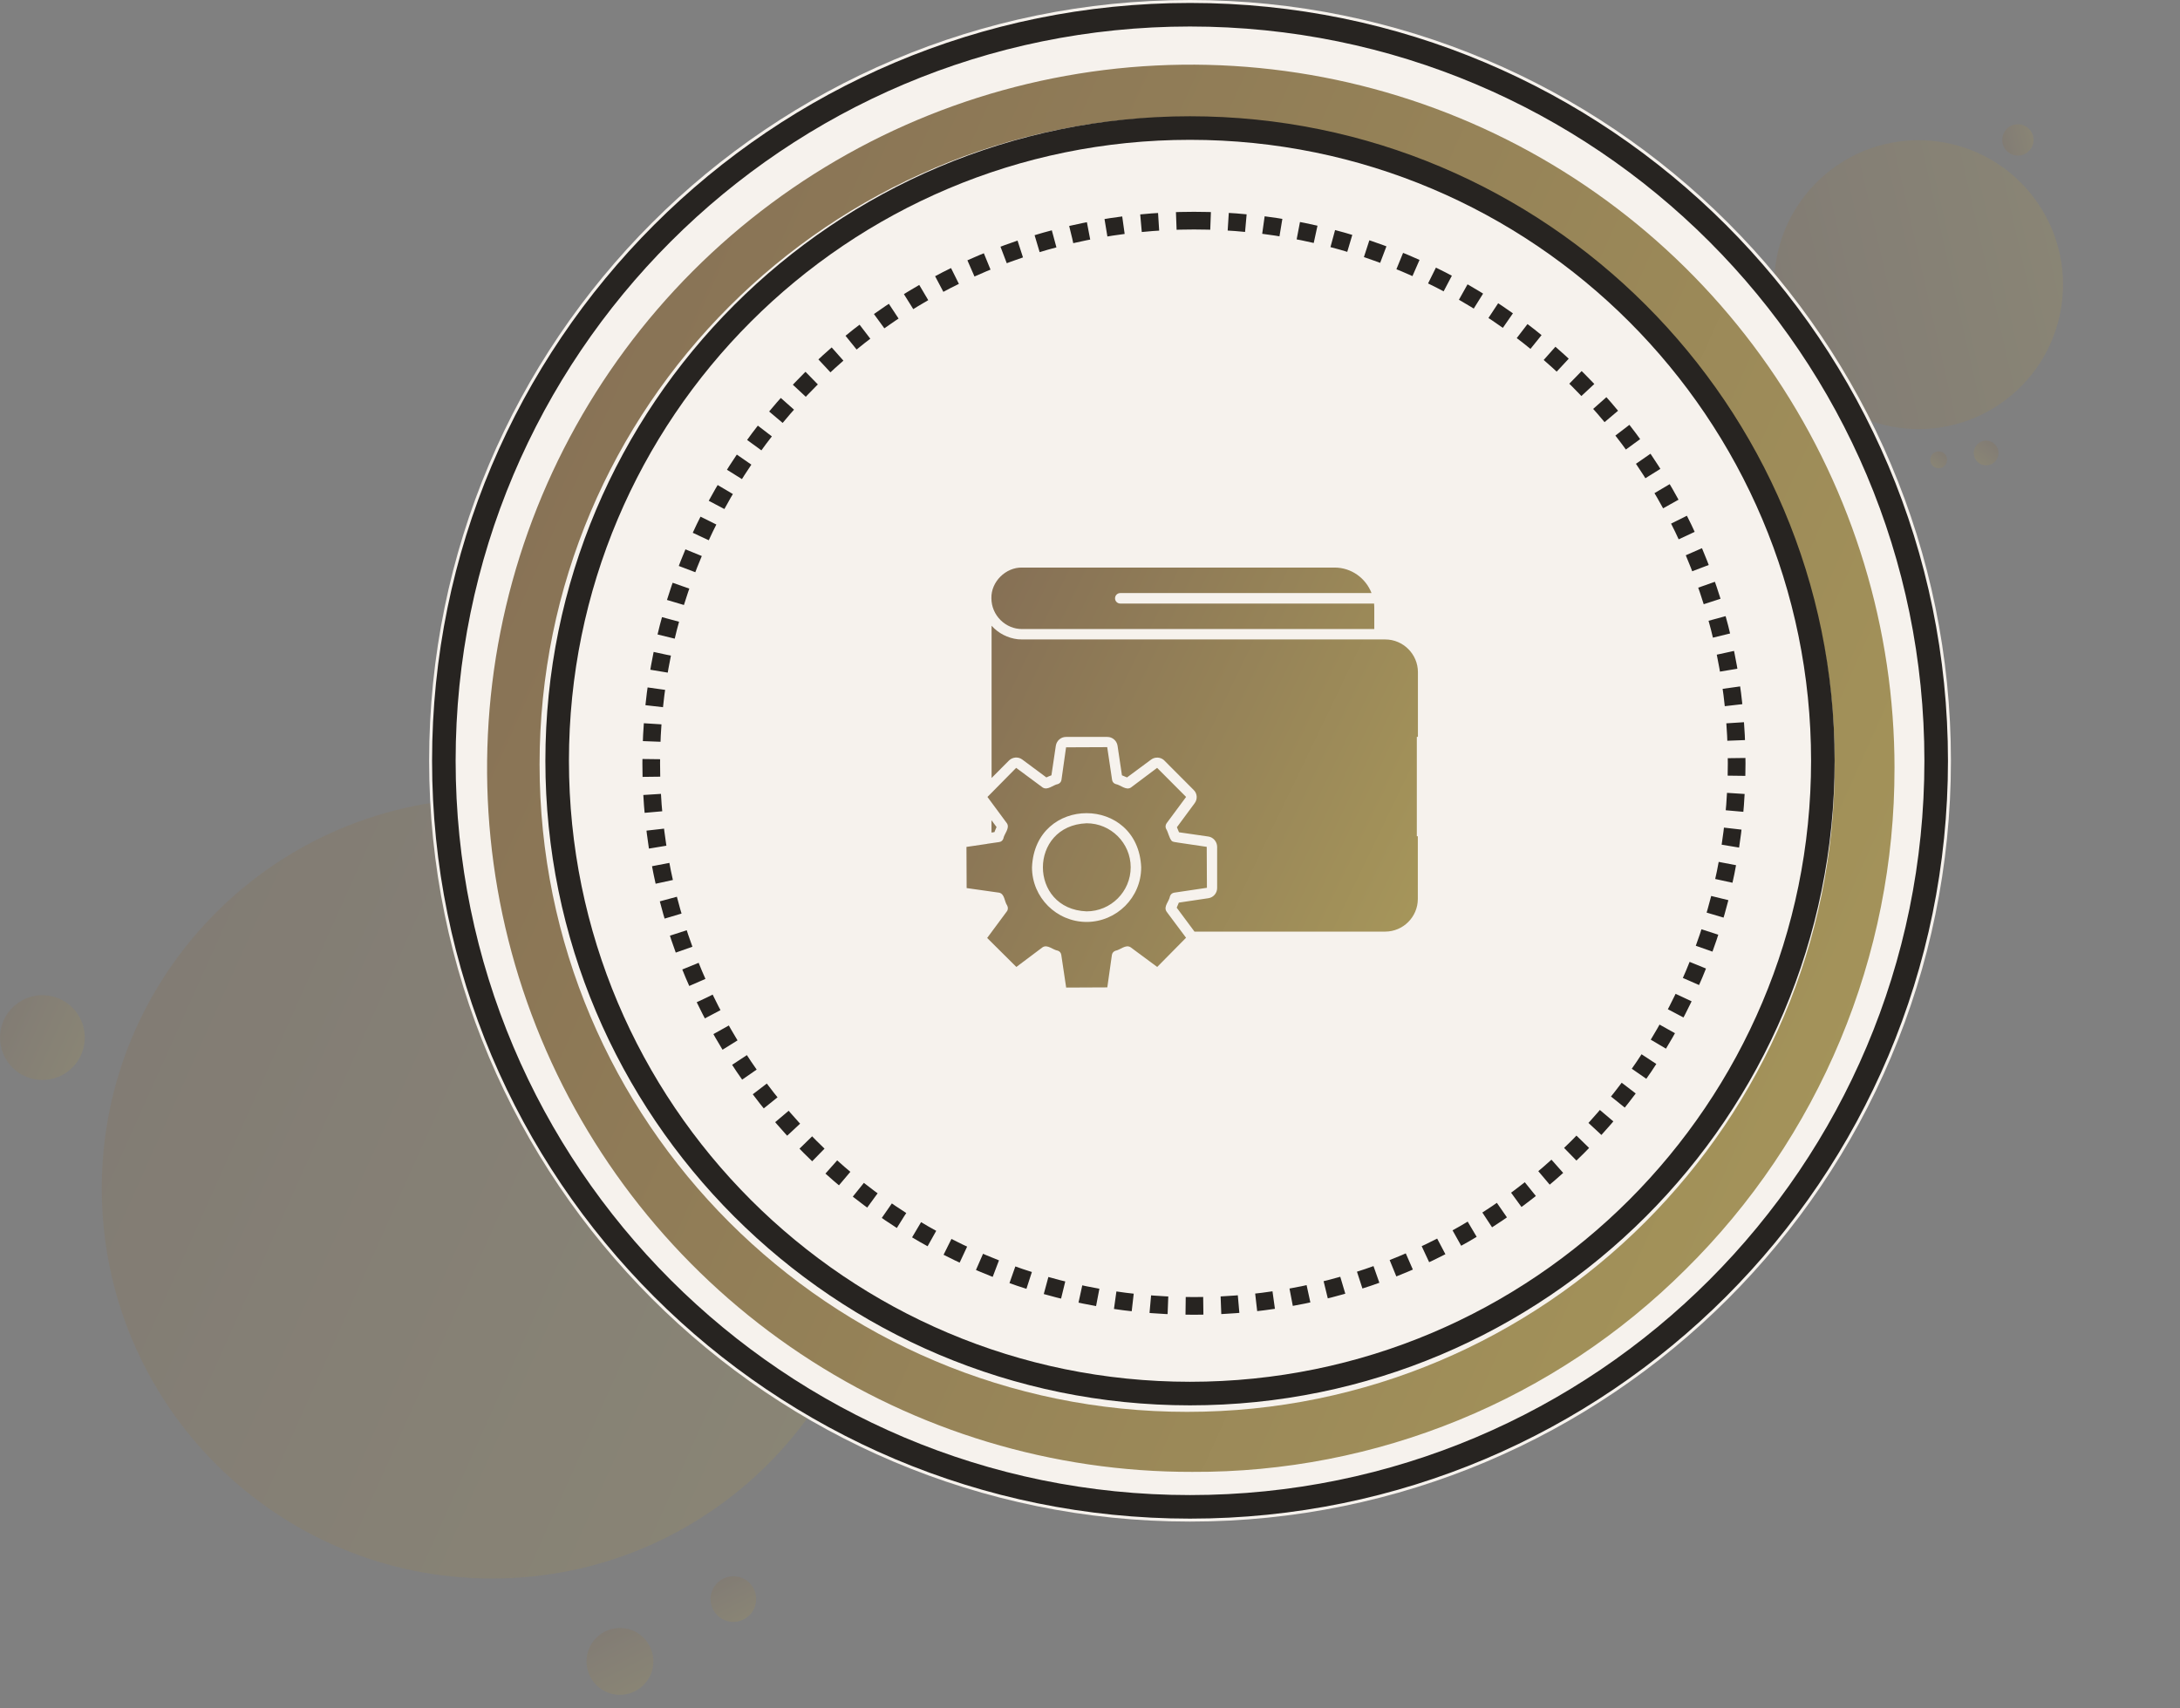 <svg width="185" height="145" viewBox="0 0 185 145" fill="none" xmlns="http://www.w3.org/2000/svg">
<rect x="0" y="0" width="185" height="145" fill="#808080" stroke="none"/>
<g opacity="0.272">
<path d="M41.75 133.977C60.038 133.977 74.864 119.152 74.864 100.864C74.864 82.575 60.038 67.75 41.75 67.75C23.462 67.75 8.636 82.575 8.636 100.864C8.636 119.152 23.462 133.977 41.75 133.977Z" fill="url(#paint0_linear_1342_7667)"/>
<path d="M50.824 143.216C51.26 143.569 51.791 143.784 52.349 143.836C52.908 143.887 53.469 143.772 53.962 143.504C54.455 143.237 54.858 142.829 55.119 142.332C55.38 141.836 55.489 141.273 55.43 140.716C55.371 140.158 55.149 139.63 54.79 139.198C54.432 138.767 53.953 138.452 53.416 138.292C52.878 138.133 52.305 138.136 51.769 138.302C51.233 138.469 50.759 138.79 50.406 139.226C49.932 139.81 49.711 140.559 49.789 141.307C49.867 142.055 50.24 142.742 50.824 143.216Z" fill="url(#paint1_linear_1342_7667)"/>
<path d="M61.017 137.226C61.315 137.467 61.677 137.615 62.059 137.65C62.44 137.685 62.824 137.606 63.161 137.423C63.497 137.24 63.772 136.962 63.951 136.623C64.129 136.283 64.203 135.899 64.163 135.518C64.123 135.137 63.971 134.776 63.726 134.481C63.481 134.187 63.154 133.972 62.786 133.863C62.419 133.754 62.028 133.756 61.662 133.87C61.296 133.984 60.972 134.203 60.73 134.501C60.407 134.9 60.255 135.412 60.309 135.923C60.363 136.434 60.617 136.903 61.017 137.226Z" fill="url(#paint2_linear_1342_7667)"/>
<path d="M3.598 91.662C4.309 91.662 5.005 91.451 5.596 91.056C6.188 90.661 6.649 90.099 6.921 89.442C7.193 88.784 7.265 88.061 7.126 87.363C6.987 86.665 6.644 86.024 6.141 85.521C5.638 85.018 4.997 84.675 4.299 84.536C3.601 84.398 2.878 84.469 2.221 84.741C1.563 85.013 1.002 85.475 0.606 86.066C0.211 86.658 0 87.353 0 88.065C0 89.019 0.379 89.934 1.054 90.609C1.728 91.283 2.643 91.662 3.598 91.662Z" fill="url(#paint3_linear_1342_7667)"/>
</g>
<g opacity="0.272">
<path d="M170.192 33.95C175.599 29.876 176.68 22.19 172.606 16.783C168.532 11.375 160.846 10.295 155.438 14.369C150.031 18.443 148.95 26.129 153.024 31.536C157.098 36.944 164.784 38.024 170.192 33.95Z" fill="url(#paint4_linear_1342_7667)"/>
<path d="M169.566 38.702C169.515 38.903 169.407 39.086 169.253 39.225C169.099 39.365 168.907 39.456 168.702 39.486C168.497 39.517 168.287 39.486 168.099 39.398C167.911 39.309 167.754 39.167 167.647 38.989C167.54 38.81 167.488 38.605 167.498 38.397C167.508 38.19 167.579 37.99 167.703 37.823C167.826 37.656 167.997 37.53 168.192 37.459C168.388 37.389 168.6 37.379 168.801 37.429C169.071 37.496 169.304 37.668 169.447 37.907C169.59 38.146 169.633 38.432 169.566 38.702Z" fill="url(#paint5_linear_1342_7667)"/>
<path d="M165.218 39.2C165.184 39.337 165.109 39.461 165.004 39.557C164.9 39.652 164.769 39.714 164.629 39.735C164.489 39.756 164.345 39.735 164.217 39.674C164.089 39.614 163.982 39.517 163.909 39.395C163.836 39.274 163.801 39.133 163.807 38.992C163.814 38.85 163.863 38.714 163.947 38.6C164.031 38.486 164.148 38.4 164.281 38.352C164.414 38.304 164.559 38.297 164.696 38.331C164.88 38.378 165.039 38.495 165.136 38.658C165.234 38.821 165.263 39.015 165.218 39.2Z" fill="url(#paint6_linear_1342_7667)"/>
<path d="M172.044 12.939C171.834 13.098 171.581 13.19 171.318 13.205C171.055 13.22 170.794 13.157 170.567 13.023C170.34 12.889 170.158 12.691 170.044 12.454C169.929 12.217 169.888 11.951 169.924 11.691C169.961 11.43 170.074 11.186 170.25 10.989C170.425 10.793 170.655 10.653 170.91 10.587C171.164 10.521 171.433 10.532 171.682 10.619C171.93 10.706 172.148 10.865 172.306 11.075C172.518 11.357 172.61 11.712 172.561 12.061C172.512 12.411 172.326 12.727 172.044 12.939Z" fill="url(#paint7_linear_1342_7667)"/>
</g>
<path d="M100.988 129.143C136.65 129.143 165.56 100.233 165.56 64.571C165.56 28.91 136.65 0 100.988 0C65.327 0 36.417 28.91 36.417 64.571C36.417 100.233 65.327 129.143 100.988 129.143Z" fill="#F6F2ED"/>
<path d="M100.987 127.893C135.959 127.893 164.309 99.543 164.309 64.571C164.309 29.6 135.959 1.25 100.987 1.25C66.016 1.25 37.666 29.6 37.666 64.571C37.666 99.543 66.016 127.893 100.987 127.893Z" stroke="#272421" stroke-width="2"/>
<path d="M160.771 65.208C160.784 73.124 159.221 80.963 156.173 88.269C153.126 95.575 148.655 102.202 143.021 107.763C137.521 113.241 130.992 117.577 123.81 120.522C116.628 123.468 108.934 124.964 101.171 124.925C89.355 124.949 77.797 121.466 67.961 114.918C58.125 108.37 50.452 99.051 45.914 88.141C41.377 77.231 40.177 65.22 42.468 53.628C44.759 42.036 50.438 31.384 58.785 23.02C67.132 14.657 77.773 8.957 89.361 6.644C100.948 4.33 112.962 5.506 123.881 10.023C134.8 14.539 144.134 22.194 150.701 32.017C157.268 41.841 160.773 53.391 160.773 65.208H160.771Z" fill="url(#paint8_linear_1342_7667)"/>
<path d="M100.745 119.831C131.096 119.831 155.7 95.227 155.7 64.876C155.7 34.525 131.096 9.921 100.745 9.921C70.394 9.921 45.79 34.525 45.79 64.876C45.79 95.227 70.394 119.831 100.745 119.831Z" fill="#F6F2ED"/>
<path d="M94.375 66.195C94.398 66.359 94.516 66.5 94.68 66.547C95.094 66.617 95.547 67.109 95.969 66.844L98.195 65.172L100.656 67.64L99 69.875C98.906 70.015 98.883 70.187 98.953 70.336C99.148 70.648 99.195 71.078 99.43 71.367C99.547 71.484 99.82 71.476 99.969 71.515L102.406 71.875L102.422 75.351L99.641 75.765C99.477 75.789 99.344 75.906 99.289 76.062C99.211 76.523 98.727 76.922 98.984 77.351L99.102 77.515L100.648 79.586V79.594L98.203 82.07L95.945 80.398C95.523 80.133 95.07 80.625 94.656 80.695C94.5 80.75 94.383 80.883 94.359 81.047L93.969 83.804L90.477 83.82L90.062 81.039C90.039 80.875 89.922 80.734 89.766 80.687C89.352 80.625 88.898 80.133 88.477 80.398L86.25 82.07L83.773 79.609L85.445 77.351C85.555 77.211 85.555 77.007 85.469 76.851C85.234 76.523 85.266 75.867 84.789 75.765L82.031 75.375L82.016 71.882L83.758 71.625C83.766 71.617 83.766 71.625 83.773 71.617L84.797 71.469C84.969 71.445 85.102 71.328 85.148 71.172C85.203 70.797 85.719 70.296 85.453 69.882C85.265 69.632 83.945 67.843 83.797 67.64L84.023 67.414L86.234 65.172L88.492 66.844C88.914 67.101 89.367 66.617 89.781 66.547C89.938 66.492 90.055 66.359 90.078 66.195L90.469 63.429L93.961 63.414L94.375 66.195ZM84.148 53.109C84.719 53.75 85.531 54.164 86.383 54.258C86.508 54.265 86.625 54.265 86.75 54.273H117.555C119.078 54.273 120.328 55.523 120.328 57.047V62.539H120.235V70.976H120.32V76.297C120.32 77.828 119.07 79.07 117.547 79.07H101.367L99.859 77.039C99.922 76.898 99.984 76.757 100.039 76.609L102.555 76.234C102.969 76.172 103.289 75.804 103.289 75.375V71.859C103.281 71.445 102.969 71.062 102.547 71L100.055 70.64C99.992 70.492 99.938 70.351 99.875 70.211L101.375 68.179C101.641 67.836 101.609 67.343 101.297 67.047L98.812 64.554V64.547C98.508 64.25 98.023 64.219 97.688 64.469L95.641 65.984C95.492 65.914 95.352 65.859 95.211 65.804L94.836 63.281C94.766 62.867 94.406 62.547 93.977 62.547H90.461C90.039 62.547 89.68 62.851 89.602 63.281L89.227 65.804C89.086 65.859 88.938 65.914 88.797 65.984L86.758 64.469C86.422 64.211 85.938 64.242 85.625 64.547L84.148 66.031V53.109ZM96.844 73.617C96.586 67.484 87.828 67.484 87.578 73.617C87.578 76.172 89.656 78.242 92.211 78.25C94.766 78.242 96.844 76.172 96.844 73.617ZM92.219 69.875C94.266 69.875 95.953 71.547 95.953 73.609C95.953 75.672 94.273 77.351 92.211 77.351C87.266 77.164 87.266 70.062 92.219 69.875ZM84.57 70.195C84.5 70.343 84.445 70.484 84.391 70.625L84.141 70.664V69.617L84.57 70.195ZM113.258 48.172C114.687 48.172 115.906 49.078 116.391 50.336H95.07C94.82 50.336 94.625 50.539 94.625 50.781C94.625 51.023 94.82 51.226 95.07 51.226H116.609C116.617 51.328 116.625 51.437 116.625 51.539V53.39H86.75C85.344 53.406 84.133 52.234 84.133 50.773C84.094 49.383 85.344 48.14 86.742 48.172H113.258Z" fill="url(#paint9_linear_1342_7667)"/>
<path d="M100.987 118.278C130.648 118.278 154.692 94.233 154.692 64.573C154.692 34.912 130.648 10.868 100.987 10.868C71.327 10.868 47.282 34.912 47.282 64.573C47.282 94.233 71.327 118.278 100.987 118.278Z" stroke="#272421" stroke-width="2"/>
<path d="M101.321 18.727C75.885 18.727 55.265 39.347 55.265 64.783C55.265 90.219 75.885 110.839 101.321 110.839C126.757 110.839 147.377 90.219 147.377 64.783C147.377 39.347 126.757 18.727 101.321 18.727Z" stroke="#272421" stroke-width="1.5" stroke-dasharray="1.5 1.5"/>
<defs>
<linearGradient id="paint0_linear_1342_7667" x1="7.625" y1="70.877" x2="112.407" y2="117.89" gradientUnits="userSpaceOnUse">
<stop stop-color="#846E55"/>
<stop offset="1" stop-color="#B3A55C"/>
</linearGradient>
<linearGradient id="paint1_linear_1342_7667" x1="51.954" y1="137.176" x2="56.395" y2="145.953" gradientUnits="userSpaceOnUse">
<stop stop-color="#846E55"/>
<stop offset="1" stop-color="#B3A55C"/>
</linearGradient>
<linearGradient id="paint2_linear_1342_7667" x1="61.789" y1="133.1" x2="64.822" y2="139.096" gradientUnits="userSpaceOnUse">
<stop stop-color="#846E55"/>
<stop offset="1" stop-color="#B3A55C"/>
</linearGradient>
<linearGradient id="paint3_linear_1342_7667" x1="-0.11" y1="84.807" x2="11.274" y2="89.915" gradientUnits="userSpaceOnUse">
<stop stop-color="#846E55"/>
<stop offset="1" stop-color="#B3A55C"/>
</linearGradient>
<linearGradient id="paint4_linear_1342_7667" x1="146.045" y1="22.895" x2="187.499" y2="13.454" gradientUnits="userSpaceOnUse">
<stop stop-color="#846E55"/>
<stop offset="1" stop-color="#B3A55C"/>
</linearGradient>
<linearGradient id="paint5_linear_1342_7667" x1="169.731" y1="37.628" x2="167.481" y2="40.491" gradientUnits="userSpaceOnUse">
<stop stop-color="#846E55"/>
<stop offset="1" stop-color="#B3A55C"/>
</linearGradient>
<linearGradient id="paint6_linear_1342_7667" x1="165.331" y1="38.467" x2="163.796" y2="40.42" gradientUnits="userSpaceOnUse">
<stop stop-color="#846E55"/>
<stop offset="1" stop-color="#B3A55C"/>
</linearGradient>
<linearGradient id="paint7_linear_1342_7667" x1="169.422" y1="11.739" x2="173.923" y2="10.713" gradientUnits="userSpaceOnUse">
<stop stop-color="#846E55"/>
<stop offset="1" stop-color="#B3A55C"/>
</linearGradient>
<linearGradient id="paint8_linear_1342_7667" x1="39.511" y1="11.128" x2="228.48" y2="95.913" gradientUnits="userSpaceOnUse">
<stop stop-color="#846E55"/>
<stop offset="1" stop-color="#B3A55C"/>
</linearGradient>
<linearGradient id="paint9_linear_1342_7667" x1="81.431" y1="49.854" x2="140.512" y2="78.343" gradientUnits="userSpaceOnUse">
<stop stop-color="#846E55"/>
<stop offset="1" stop-color="#B3A55C"/>
</linearGradient>
</defs>
</svg>
